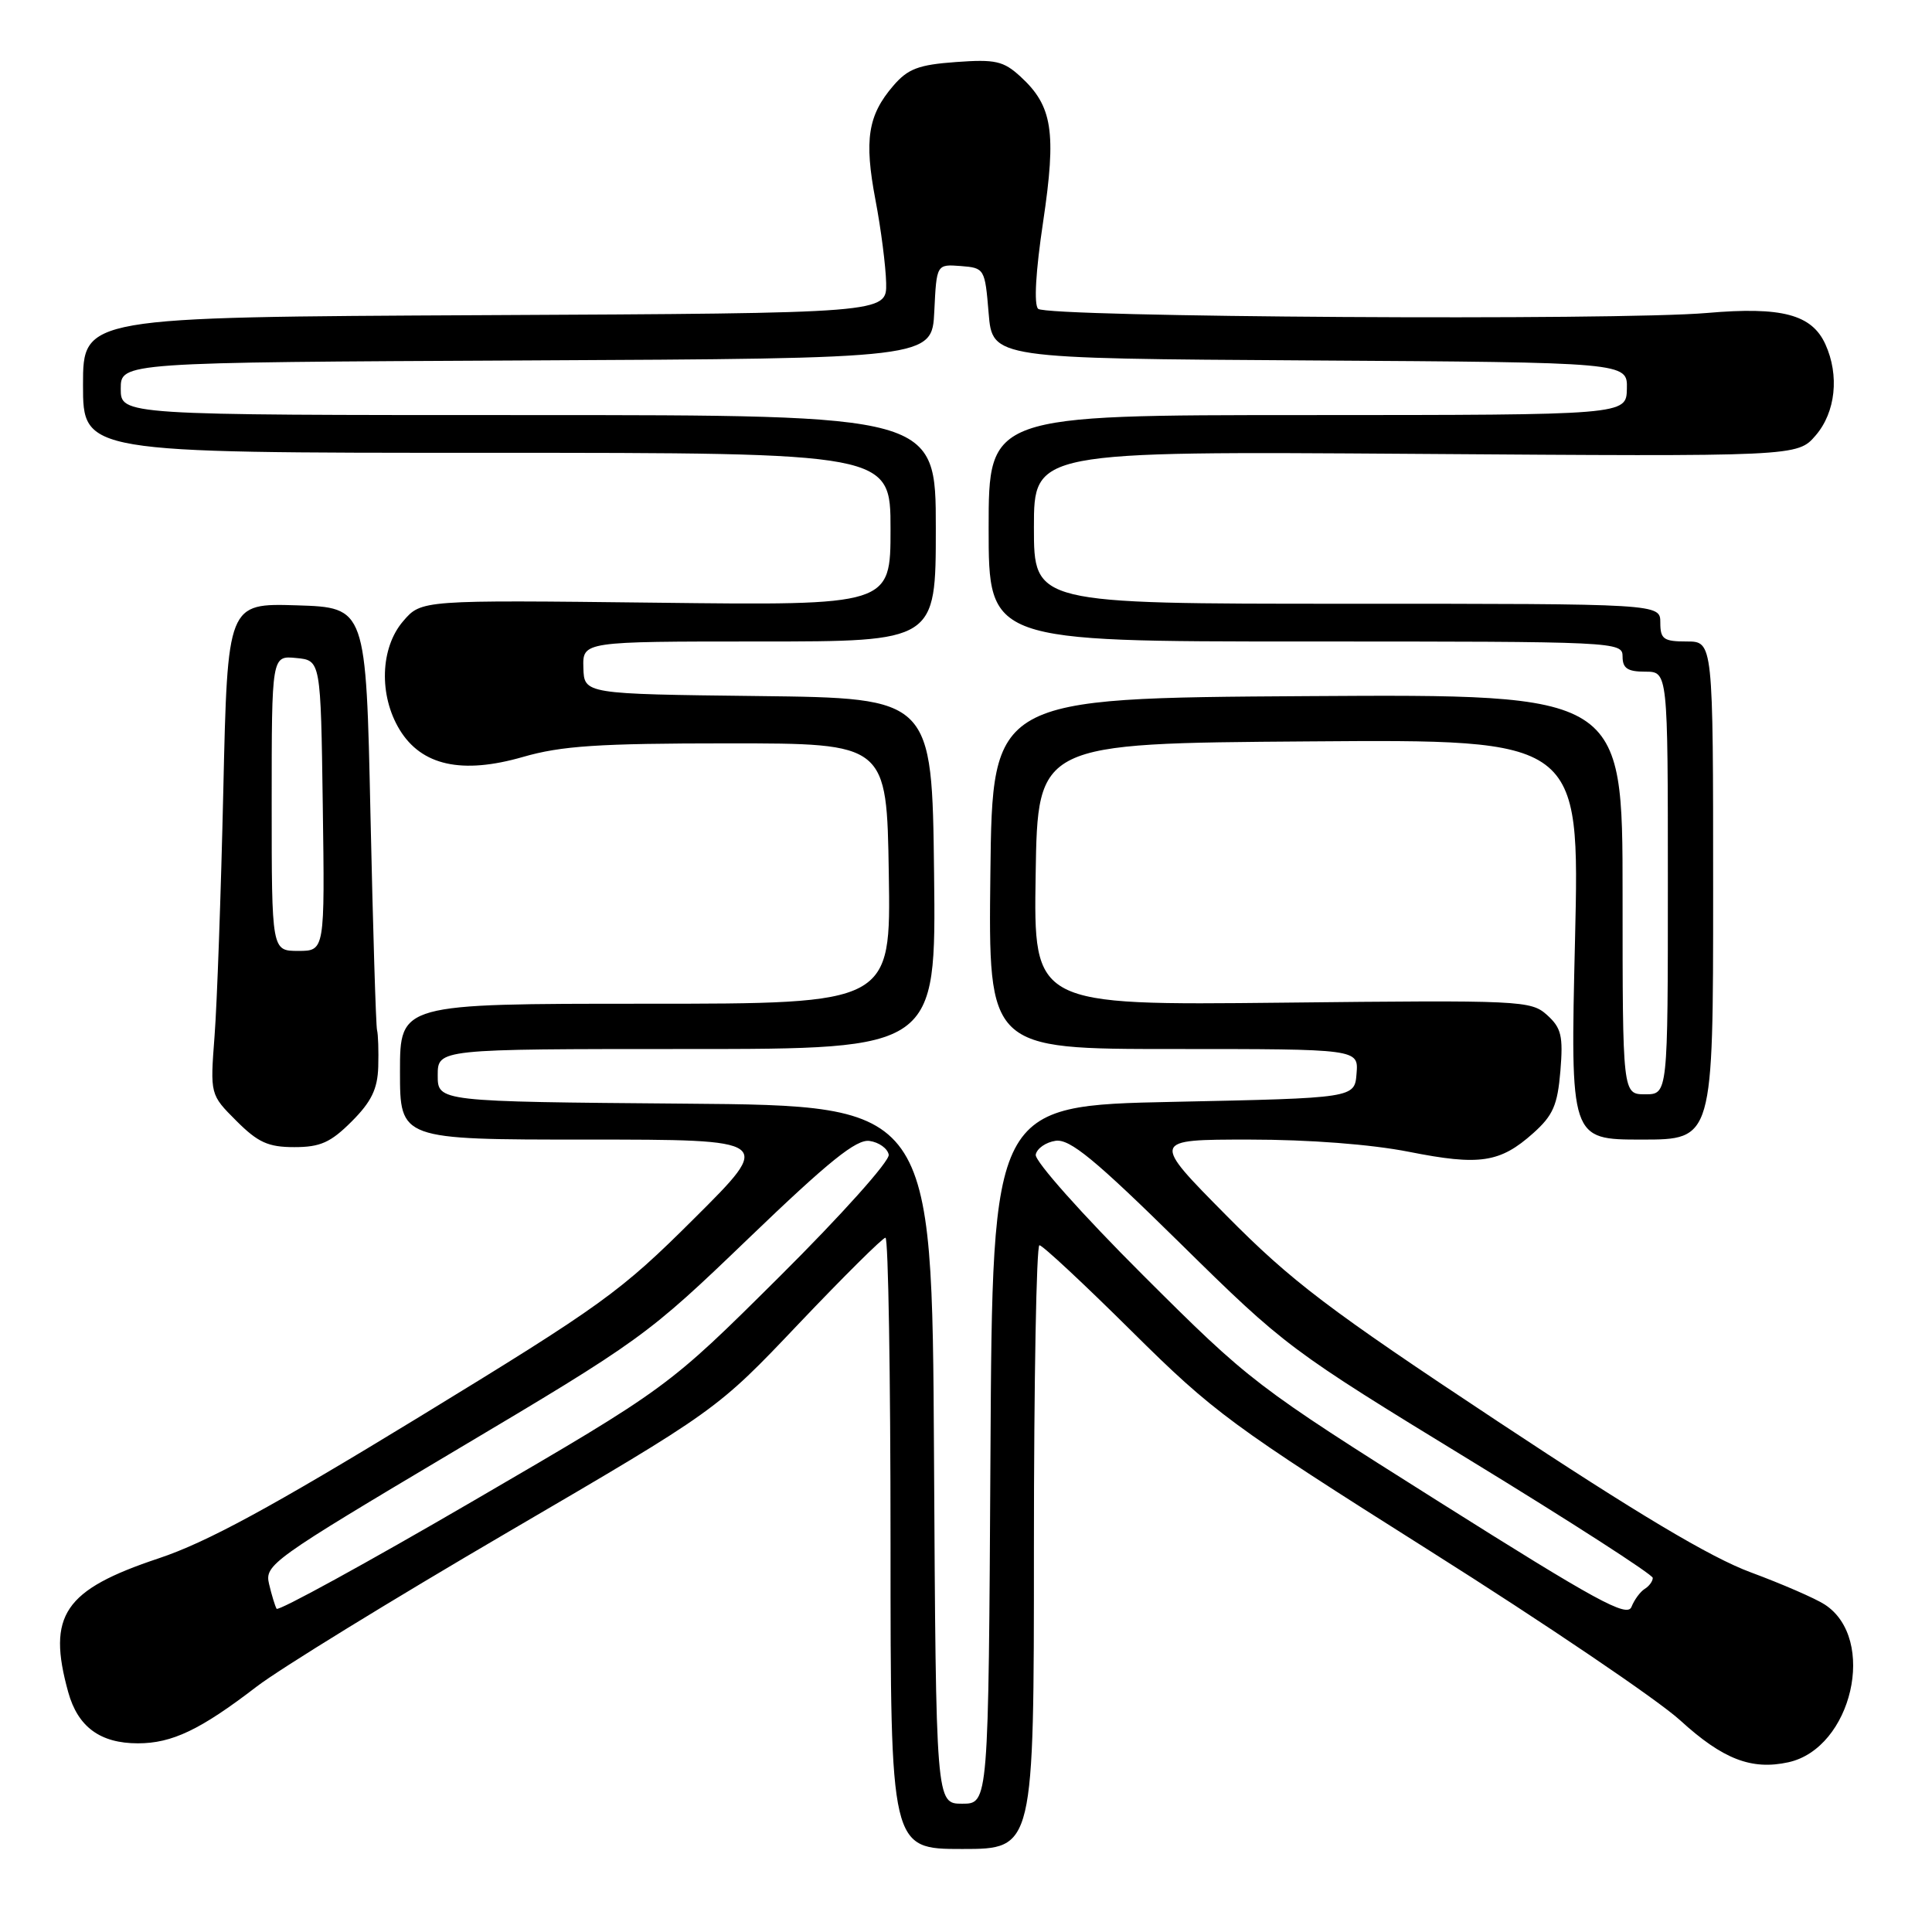 <?xml version="1.0" encoding="UTF-8" standalone="no"?>
<!DOCTYPE svg PUBLIC "-//W3C//DTD SVG 1.1//EN" "http://www.w3.org/Graphics/SVG/1.1/DTD/svg11.dtd" >
<svg xmlns="http://www.w3.org/2000/svg" xmlns:xlink="http://www.w3.org/1999/xlink" version="1.1" viewBox="0 0 256 256">
 <g >
 <path fill="currentColor"
d=" M 137.00 205.00 C 137.00 183.00 137.33 165.00 137.73 165.00 C 138.14 165.00 143.65 170.14 149.98 176.42 C 160.80 187.15 163.19 188.91 189.39 205.45 C 204.73 215.13 219.69 225.26 222.63 227.95 C 228.28 233.11 232.08 234.58 236.97 233.51 C 245.41 231.65 248.76 217.14 241.79 212.61 C 240.53 211.79 236.12 209.88 232.00 208.35 C 226.68 206.39 216.93 200.57 198.50 188.37 C 175.98 173.47 171.16 169.81 162.52 161.08 C 152.54 151.00 152.54 151.00 165.52 151.00 C 173.48 151.00 181.67 151.63 186.69 152.62 C 196.06 154.48 198.76 154.08 203.16 150.15 C 205.79 147.80 206.38 146.44 206.76 141.92 C 207.14 137.27 206.89 136.21 205.00 134.50 C 202.86 132.57 201.64 132.51 169.87 132.86 C 136.95 133.21 136.95 133.21 137.23 115.86 C 137.50 98.50 137.50 98.50 173.41 98.24 C 209.32 97.97 209.32 97.97 208.70 124.49 C 208.07 151.00 208.07 151.00 217.54 151.00 C 227.00 151.00 227.00 151.00 227.00 118.00 C 227.00 85.00 227.00 85.00 223.50 85.00 C 220.43 85.00 220.00 84.69 220.00 82.50 C 220.00 80.00 220.00 80.00 178.50 80.00 C 137.00 80.00 137.00 80.00 137.00 69.89 C 137.00 59.79 137.00 59.79 187.59 60.14 C 238.17 60.50 238.17 60.50 240.59 57.69 C 243.23 54.62 243.75 49.74 241.87 45.61 C 240.07 41.66 236.09 40.61 226.19 41.47 C 214.31 42.50 138.73 42.04 137.56 40.92 C 136.98 40.37 137.23 35.98 138.22 29.39 C 140.00 17.45 139.47 14.04 135.21 10.14 C 132.96 8.08 131.89 7.84 126.67 8.22 C 121.70 8.58 120.30 9.11 118.36 11.37 C 115.00 15.28 114.49 18.52 116.00 26.48 C 116.74 30.34 117.37 35.30 117.42 37.50 C 117.50 41.50 117.50 41.50 64.25 41.76 C 11.00 42.02 11.00 42.02 11.00 51.01 C 11.00 60.00 11.00 60.00 64.50 60.00 C 118.00 60.00 118.00 60.00 118.00 70.11 C 118.00 80.23 118.00 80.23 86.92 79.86 C 55.83 79.50 55.83 79.50 53.42 82.31 C 50.38 85.84 50.18 92.14 52.96 96.70 C 55.86 101.45 61.21 102.63 69.29 100.30 C 74.38 98.83 79.27 98.50 96.50 98.50 C 117.50 98.50 117.50 98.50 117.77 115.75 C 118.05 133.00 118.05 133.00 85.52 133.00 C 53.00 133.00 53.00 133.00 53.00 142.00 C 53.00 151.00 53.00 151.00 77.74 151.00 C 102.49 151.00 102.49 151.00 91.99 161.45 C 82.19 171.22 79.80 172.94 55.49 187.79 C 35.93 199.73 27.38 204.37 21.05 206.48 C 8.47 210.67 6.21 214.01 9.04 224.22 C 10.32 228.83 13.28 231.00 18.27 231.00 C 22.80 231.00 26.55 229.21 34.00 223.49 C 37.02 221.16 51.98 211.97 67.24 203.05 C 94.98 186.84 94.98 186.84 105.82 175.42 C 111.79 169.14 116.97 164.00 117.33 164.00 C 117.70 164.00 118.00 182.22 118.00 204.50 C 118.00 245.00 118.00 245.00 127.50 245.00 C 137.00 245.00 137.00 245.00 137.00 205.00 Z  M 46.60 148.60 C 49.21 145.99 50.03 144.30 50.12 141.35 C 50.18 139.23 50.11 137.05 49.96 136.50 C 49.81 135.95 49.42 123.12 49.09 108.00 C 48.50 80.50 48.50 80.50 39.33 80.21 C 30.15 79.93 30.15 79.93 29.59 104.71 C 29.28 118.35 28.76 133.00 28.43 137.27 C 27.84 145.04 27.84 145.04 31.32 148.52 C 34.19 151.39 35.54 152.00 39.00 152.00 C 42.44 152.00 43.81 151.39 46.60 148.60 Z  M 123.76 192.75 C 123.50 146.50 123.50 146.50 90.75 146.24 C 58.00 145.97 58.00 145.97 58.00 142.49 C 58.00 139.00 58.00 139.00 91.02 139.00 C 124.04 139.00 124.04 139.00 123.77 115.75 C 123.50 92.50 123.50 92.50 100.45 92.23 C 77.40 91.96 77.40 91.96 77.30 88.48 C 77.20 85.00 77.20 85.00 100.60 85.00 C 124.00 85.00 124.00 85.00 124.00 70.00 C 124.00 55.00 124.00 55.00 70.00 55.00 C 16.00 55.00 16.00 55.00 16.00 51.51 C 16.00 48.02 16.00 48.02 69.75 47.76 C 123.50 47.50 123.50 47.50 123.80 41.25 C 124.10 35.01 124.10 35.01 127.30 35.25 C 130.45 35.50 130.51 35.58 131.00 41.50 C 131.50 47.50 131.50 47.50 173.57 47.76 C 215.65 48.02 215.65 48.02 215.57 51.51 C 215.50 54.99 215.50 54.99 173.25 55.00 C 131.00 55.00 131.00 55.00 131.00 70.00 C 131.00 85.00 131.00 85.00 173.00 85.00 C 214.33 85.00 215.00 85.03 215.00 87.00 C 215.00 88.56 215.67 89.00 218.00 89.00 C 221.00 89.00 221.00 89.00 221.00 117.00 C 221.00 145.00 221.00 145.00 218.00 145.00 C 215.00 145.00 215.00 145.00 215.00 118.49 C 215.00 91.98 215.00 91.98 173.25 92.24 C 131.50 92.50 131.50 92.50 131.23 115.75 C 130.96 139.00 130.96 139.00 155.49 139.00 C 180.01 139.00 180.01 139.00 179.75 142.25 C 179.50 145.50 179.50 145.50 155.50 146.00 C 131.50 146.50 131.50 146.50 131.24 192.75 C 130.98 239.00 130.98 239.00 127.50 239.00 C 124.02 239.00 124.02 239.00 123.76 192.75 Z  M 190.69 199.00 C 166.32 183.64 165.63 183.11 151.42 168.93 C 143.41 160.94 137.08 153.83 137.24 153.00 C 137.39 152.18 138.58 151.35 139.88 151.16 C 141.77 150.90 145.07 153.61 156.37 164.73 C 170.26 178.41 170.90 178.89 194.75 193.46 C 208.09 201.61 219.00 208.64 219.00 209.08 C 219.00 209.52 218.52 210.18 217.93 210.54 C 217.34 210.91 216.55 211.98 216.18 212.92 C 215.61 214.37 211.54 212.15 190.69 199.00 Z  M 36.65 213.17 C 36.44 212.80 35.99 211.32 35.65 209.88 C 35.05 207.35 36.01 206.67 60.26 192.25 C 85.03 177.53 85.75 177.01 99.23 164.05 C 109.83 153.86 113.47 150.93 115.21 151.18 C 116.46 151.35 117.61 152.18 117.76 153.00 C 117.92 153.83 111.47 161.03 103.27 169.18 C 88.50 183.86 88.50 183.86 62.76 198.85 C 48.60 207.10 36.85 213.54 36.65 213.17 Z  M 36.00 106.44 C 36.00 86.87 36.00 86.87 39.25 87.19 C 42.50 87.50 42.50 87.50 42.77 106.75 C 43.04 126.00 43.04 126.00 39.52 126.00 C 36.00 126.00 36.00 126.00 36.00 106.44 Z "/>
</g>
</svg>